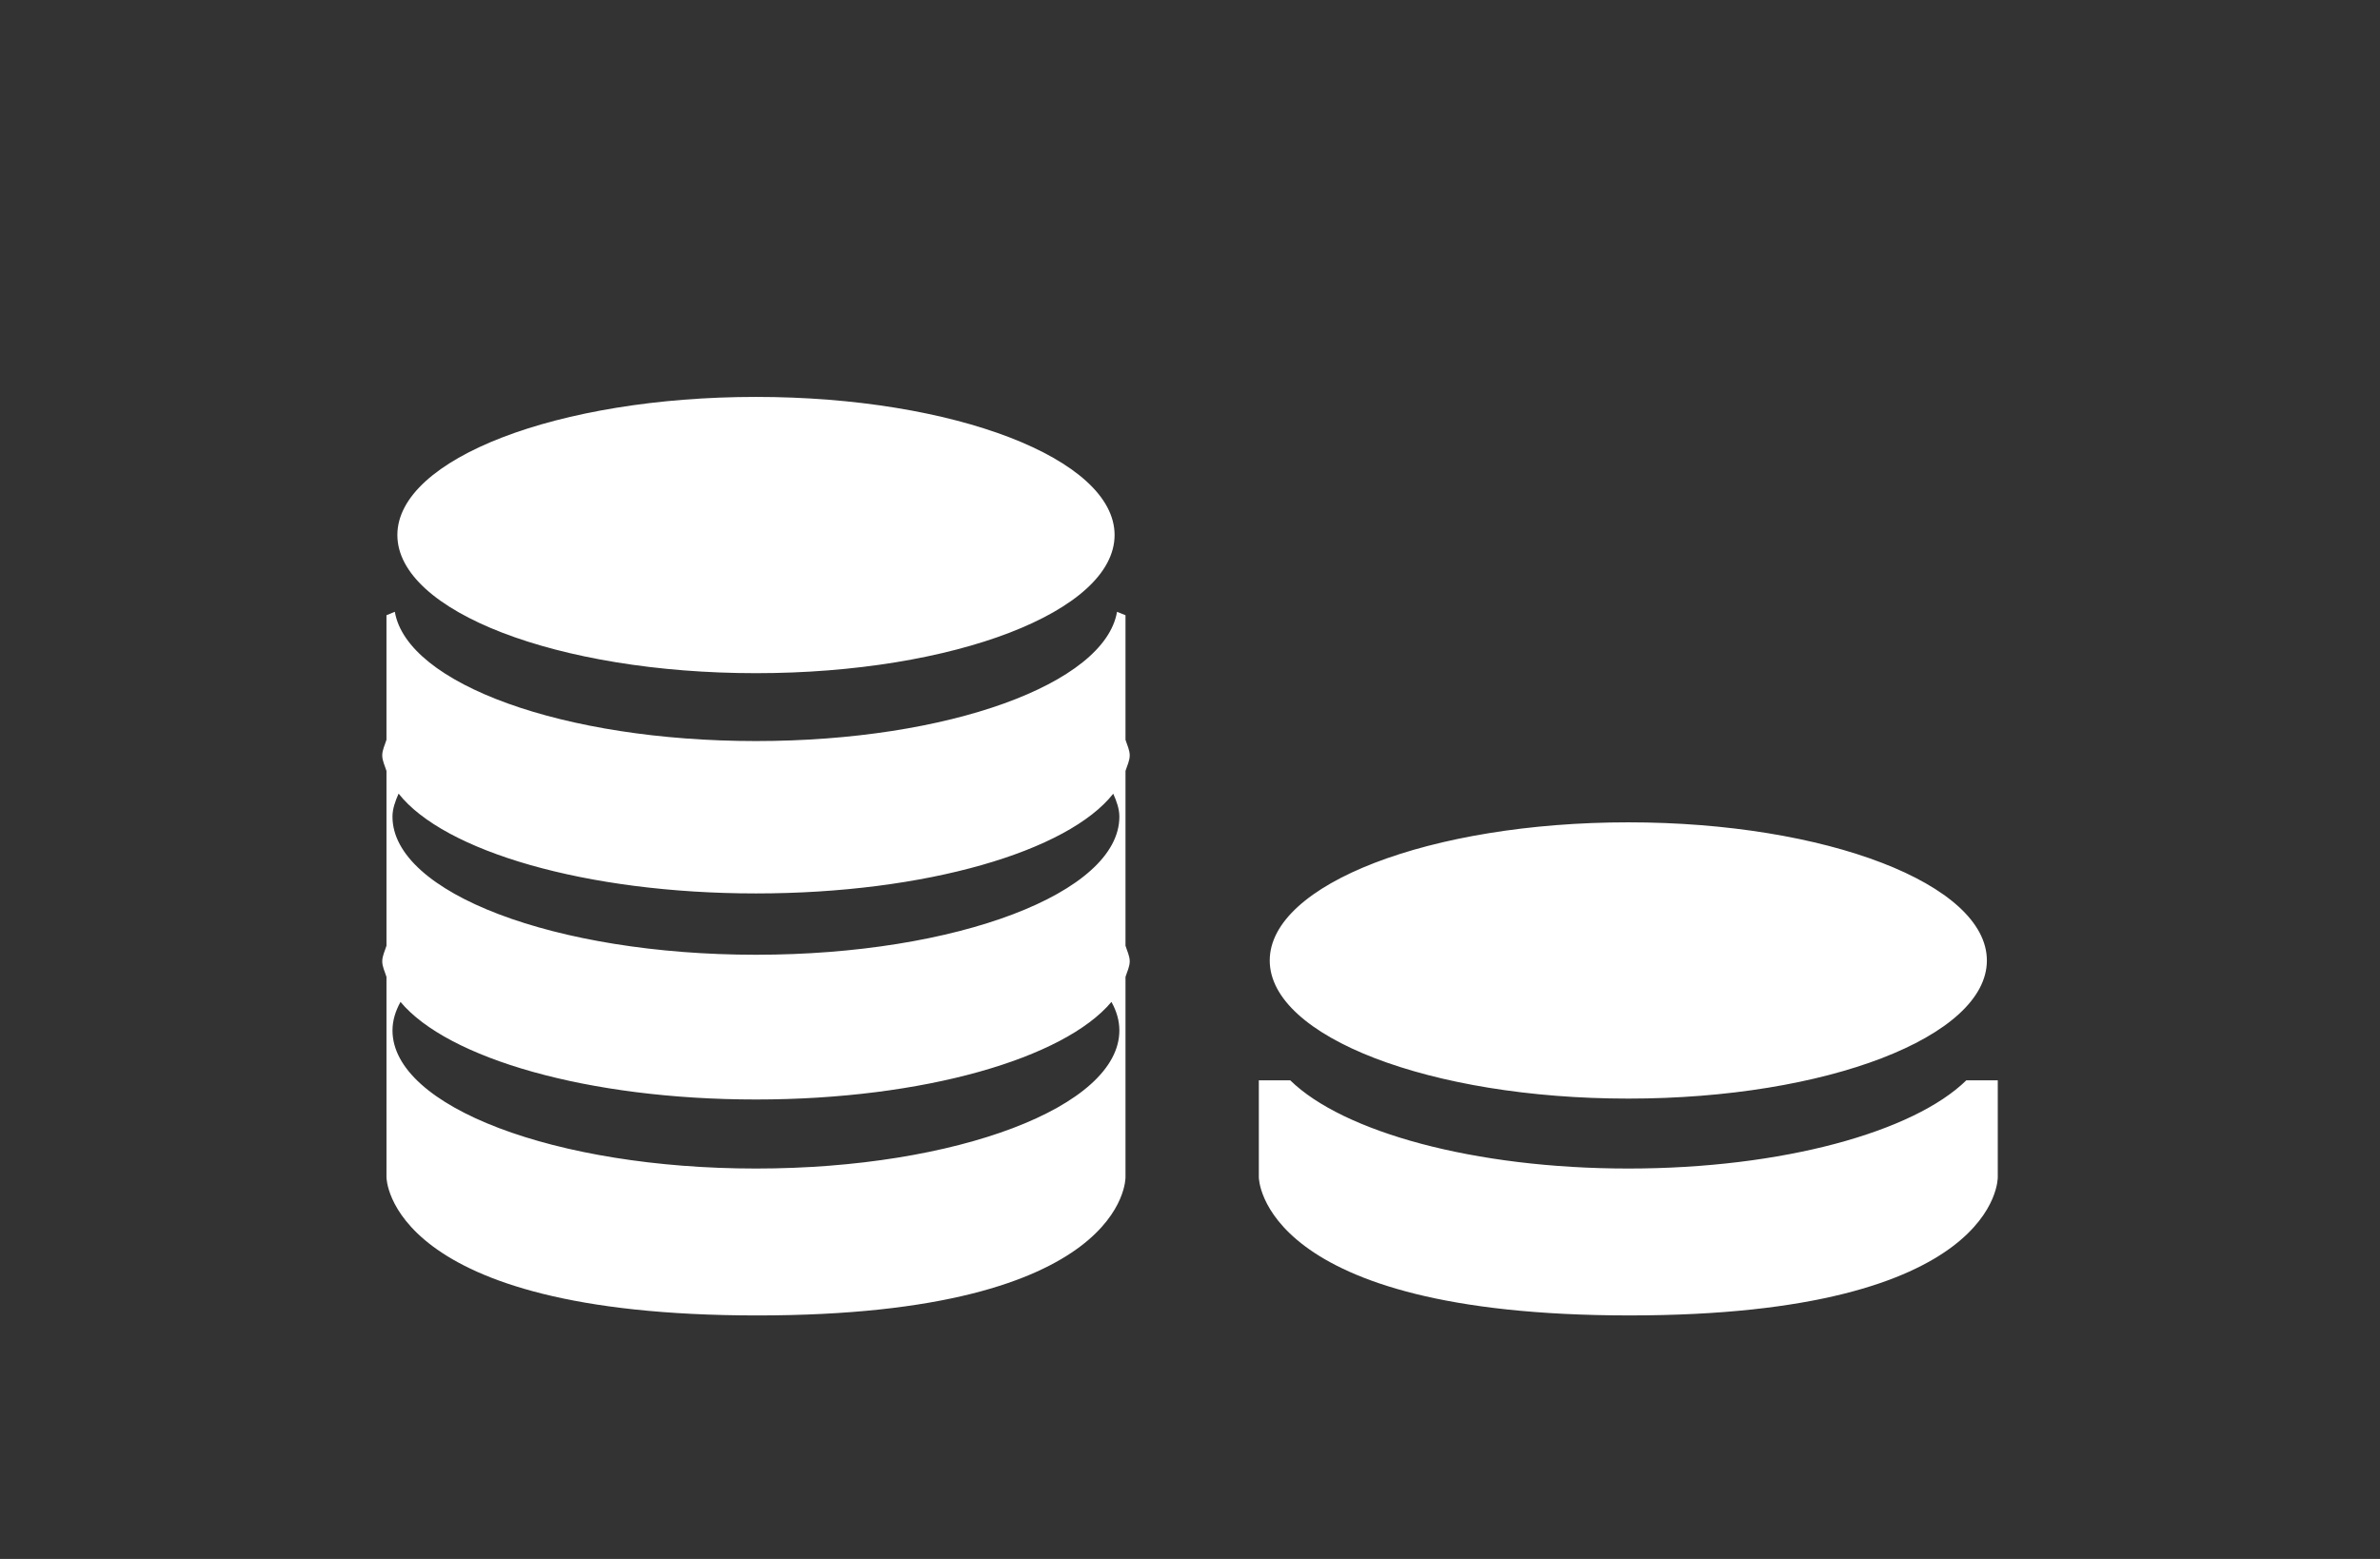 <?xml version="1.0" encoding="utf-8"?>
<!-- Generator: Adobe Illustrator 17.1.0, SVG Export Plug-In . SVG Version: 6.00 Build 0)  -->
<!DOCTYPE svg PUBLIC "-//W3C//DTD SVG 1.1//EN" "http://www.w3.org/Graphics/SVG/1.1/DTD/svg11.dtd">
<svg version="1.1" id="Layer_1" xmlns="http://www.w3.org/2000/svg" xmlns:xlink="http://www.w3.org/1999/xlink" x="0px" y="0px"
	 viewBox="0 0 174 114" enable-background="new 0 0 174 114" xml:space="preserve">
<rect x="0" y="0" width="174" height="114" fill="#333333" stroke="none"/>
<path fill-rule="evenodd" clip-rule="evenodd" fill="#FFFFFF" d="M29.051,39.123c0-5.575,11.737-10.098,26.218-10.098
	c14.475,0,26.218,4.522,26.218,10.098c0,5.582-11.743,10.104-26.218,10.104C40.787,49.228,29.051,44.705,29.051,39.123
	L29.051,39.123z M27.945,55.238c0-0.388,0.191-0.757,0.309-1.139v-9.11l0.612-0.25c0.902,5.273,12.316,9.452,26.403,9.452
	s25.501-4.187,26.396-9.452l0.619,0.25v9.11c0.119,0.382,0.309,0.75,0.309,1.139c0,0.388-0.191,0.757-0.309,1.139V69.16
	c0.119,0.382,0.309,0.751,0.309,1.139c0,0.388-0.191,0.757-0.309,1.139V86.09c0,0,0.184,10.104-26.922,10.104
	c-27.107,0-27.107-10.104-27.107-10.104V71.437c-0.118-0.382-0.309-0.751-0.309-1.139c0-0.388,0.191-0.757,0.309-1.139V56.376
	C28.136,55.995,27.945,55.626,27.945,55.238L27.945,55.238z M55.269,85.451c14.673,0,26.567-4.522,26.567-10.098
	c0-0.718-0.204-1.415-0.579-2.087c-3.449,4.121-13.718,7.136-25.988,7.136c-12.283,0-22.545-3.008-25.988-7.136
	c-0.375,0.678-0.586,1.369-0.586,2.087C28.695,80.929,40.596,85.451,55.269,85.451L55.269,85.451z M55.269,69.818
	c14.673,0,26.567-4.522,26.567-10.098c0-0.573-0.204-1.132-0.448-1.679c-3.304,4.206-13.685,7.293-26.12,7.293
	c-12.447,0-22.828-3.1-26.126-7.3c-0.244,0.553-0.448,1.106-0.448,1.685C28.695,65.296,40.596,69.818,55.269,69.818L55.269,69.818z
	 M119.047,80.337c-14.482,0-26.218-4.522-26.218-10.098c0-5.582,11.737-10.104,26.218-10.104c14.475,0,26.212,4.522,26.212,10.104
	C145.259,75.815,133.522,80.337,119.047,80.337L119.047,80.337z M119.047,85.451c11.276,0,20.853-2.679,24.711-6.451h2.297v7.089
	c0,0,0.191,10.104-26.916,10.104S92.032,86.09,92.032,86.09v-7.089h2.297C98.187,82.772,107.765,85.451,119.047,85.451
	L119.047,85.451z"/>
</svg>
